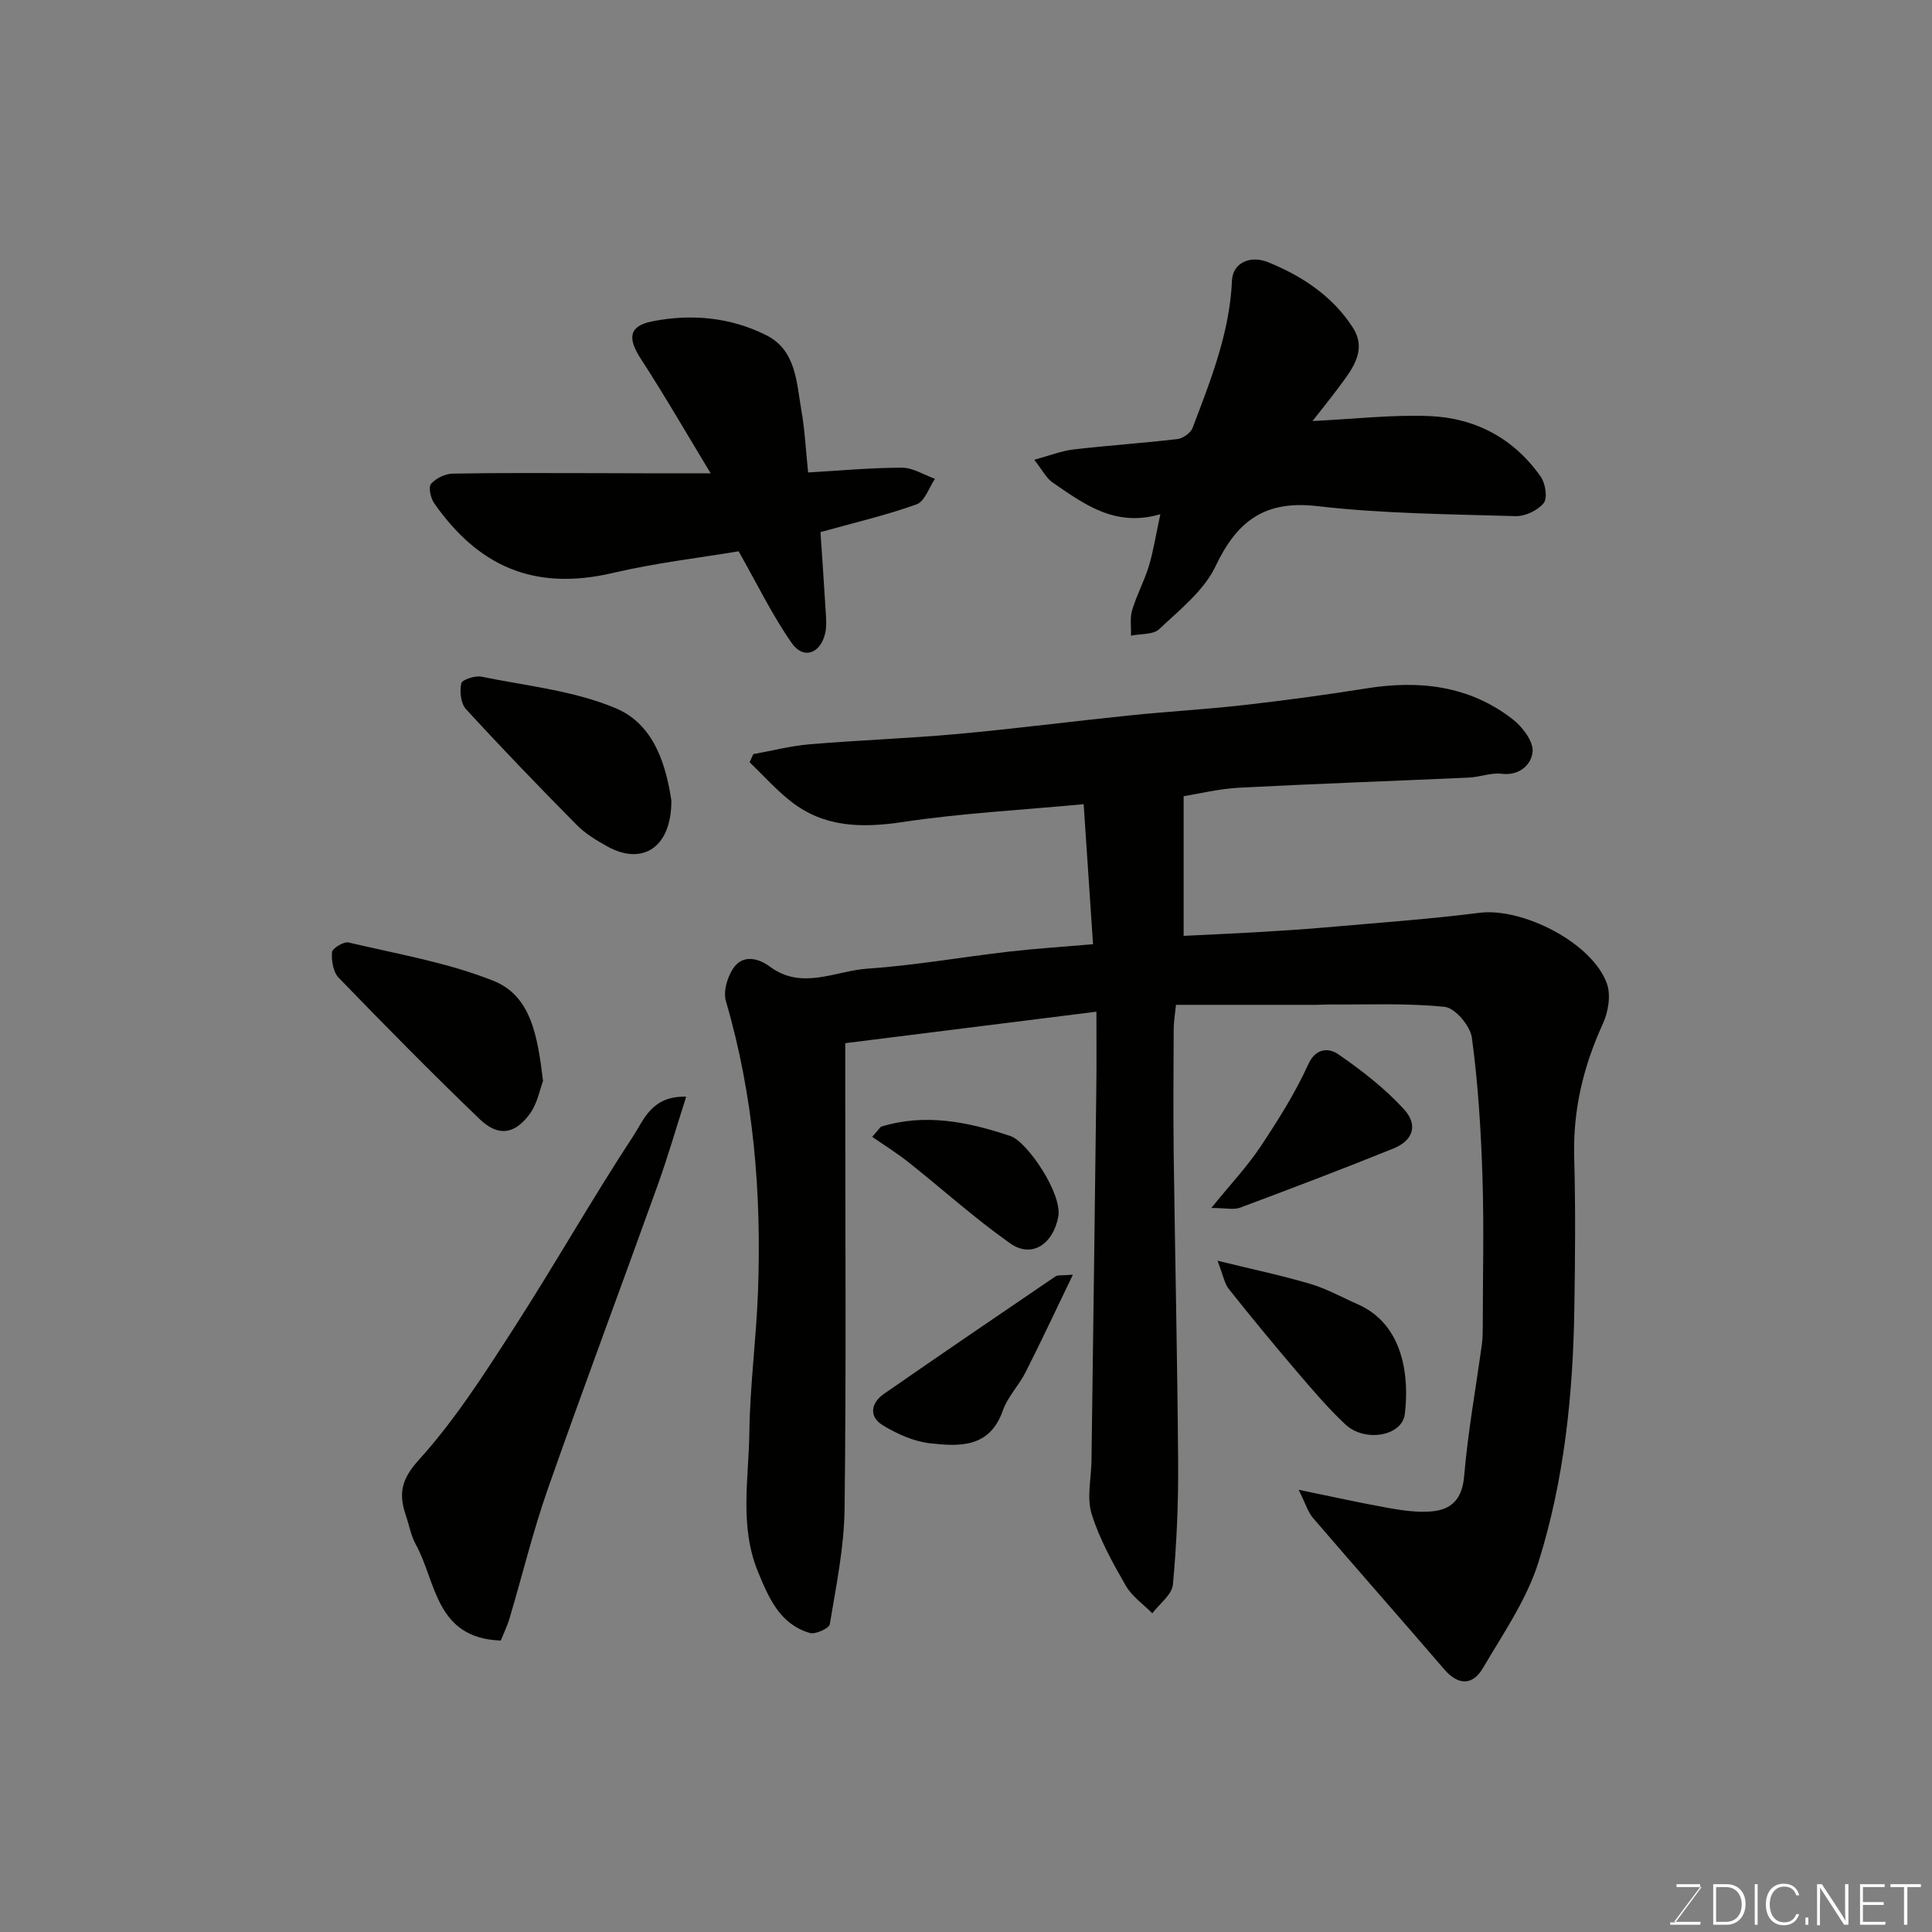 <svg enable-background="new 0 0 400 400" viewBox="0 0 400 400" xmlns="http://www.w3.org/2000/svg"><rect x="0" y="0" width="400" height="400" fill="#808080" stroke="none"/><g fill="#010100"><path d="m227 209.46c-17.7 2.22-34.7 4.35-52 6.52v10.99c0 28.5.21 56.99-.14 85.48-.1 7.96-1.75 15.92-3.06 23.82-.14.86-2.97 2.16-4.13 1.82-6.19-1.81-8.46-7.17-10.7-12.57-3.94-9.5-1.94-19.38-1.82-29.08.13-9.71 1.44-19.4 1.79-29.11.73-20.32-.89-40.4-6.65-60.06-.61-2.07.37-5.28 1.75-7.1 1.89-2.5 5-1.8 7.32-.06 6.67 4.97 13.55.9 20.23.44 9.78-.67 19.49-2.39 29.25-3.52 5.54-.64 11.1-.99 17.46-1.54-.64-9.61-1.29-19.2-1.94-28.99-12.99 1.22-25.28 1.86-37.38 3.68-8.52 1.28-16.35 1.18-23.3-4.31-3.05-2.41-5.67-5.36-8.48-8.06.26-.56.51-1.12.77-1.68 3.91-.7 7.79-1.71 11.72-2.04 10.19-.85 20.41-1.21 30.59-2.13 11.92-1.09 23.8-2.63 35.71-3.85 7.85-.81 15.75-1.25 23.59-2.14 8.45-.96 16.88-2.1 25.28-3.44 10.98-1.76 21.33-.6 30.32 6.38 2.01 1.56 4.29 4.54 4.13 6.68-.19 2.55-2.57 5.08-6.42 4.61-2.19-.27-4.49.69-6.76.79-15.86.72-31.74 1.27-47.6 2.1-4.17.22-8.3 1.25-11.47 1.75v28.92c5.3-.27 10.19-.47 15.08-.76 4.77-.28 9.54-.57 14.3-.99 10.62-.94 21.27-1.68 31.84-3.02 8.96-1.14 23.44 6.23 26.42 14.68.85 2.4.27 5.87-.85 8.3-4.03 8.8-6.2 17.84-5.93 27.58.29 10.49.2 21 .03 31.49-.28 17.77-2.1 35.45-7.43 52.4-2.44 7.75-7.31 14.8-11.5 21.92-2.13 3.62-5.1 3.64-8.02.24-9.02-10.49-18.17-20.86-27.18-31.35-1-1.16-1.45-2.79-2.95-5.81 7.21 1.48 12.94 2.77 18.72 3.79 2.89.51 5.91.94 8.8.69 4.2-.37 6.35-2.6 6.75-7.34.77-9.11 2.42-18.15 3.66-27.22.18-1.31.18-2.65.19-3.97.01-10.33.27-20.67-.07-30.99-.31-9.54-.91-19.11-2.18-28.55-.33-2.44-3.47-6.16-5.63-6.39-7.95-.82-16.02-.43-24.05-.49-.83-.01-1.66.07-2.5.07-9.59.01-19.18 0-29.09 0-.24 2.38-.46 3.63-.47 4.89-.03 8.67-.11 17.33 0 26 .28 21.27.77 42.53.92 63.8.06 8.45-.3 16.93-1.08 25.34-.2 2.1-2.78 3.97-4.27 5.95-1.87-1.9-4.23-3.52-5.51-5.76-2.72-4.75-5.45-9.64-7.05-14.82-1.04-3.35-.08-7.32-.03-11.02.34-25.43.68-50.86.99-76.29.08-5.19.03-10.34.03-16.67z"/><path d="m240.24 106.46c-9.4 2.76-15.81-2.11-22.29-6.55-1.35-.92-2.17-2.63-3.82-4.72 3.25-.88 5.64-1.84 8.1-2.13 7.17-.84 14.39-1.31 21.56-2.16 1.14-.14 2.72-1.26 3.12-2.3 3.75-9.9 7.7-19.75 8.16-30.55.15-3.52 3.65-5.31 7.51-3.75 7.07 2.87 13.4 7.09 17.53 13.56 3.12 4.88-.45 8.97-3.29 12.8-1.42 1.92-2.94 3.77-5.08 6.51 8.74-.42 16.45-1.33 24.12-1.03 9.55.37 17.58 4.6 23.15 12.58.96 1.38 1.43 4.4.59 5.44-1.22 1.52-3.84 2.76-5.82 2.7-13.69-.41-27.45-.5-41.03-2.07-10.91-1.27-16.63 3.06-21.1 12.47-2.4 5.05-7.41 8.98-11.64 12.99-1.25 1.19-3.86.94-5.85 1.36.06-1.77-.25-3.65.24-5.29.93-3.11 2.51-6.02 3.46-9.12.94-3.1 1.42-6.33 2.38-10.74z"/><path d="m147.14 98c-5.13-8.47-9.6-16.23-14.47-23.72-2.79-4.3-2.48-6.8 2.42-7.76 8.07-1.59 16.16-.83 23.54 2.87 6.24 3.13 6.27 9.82 7.3 15.65.71 4.03.9 8.15 1.38 12.78 6.43-.37 12.92-.98 19.42-.99 2.28 0 4.57 1.49 6.85 2.3-1.24 1.82-2.12 4.68-3.8 5.28-6.22 2.25-12.72 3.75-19.91 5.76.34 5.11.76 10.98 1.11 16.86.08 1.32.17 2.71-.11 3.98-.95 4.31-4.51 5.63-6.95 2.13-4.02-5.75-7.11-12.15-11-19-7.72 1.3-16.96 2.36-25.97 4.47-16.64 3.91-28.07-1.61-37.03-14.38-.75-1.06-1.27-3.34-.68-4.04.98-1.17 2.92-2.1 4.48-2.13 9.83-.19 19.66-.1 29.49-.1 7.66.04 15.32.04 23.93.04z"/><path d="m103.68 339.66c-13.56-.48-13.32-12.13-17.6-19.91-1-1.82-1.37-3.99-2.05-5.99-1.5-4.41-1.04-7.4 2.68-11.5 7.39-8.15 13.44-17.61 19.44-26.91 8.57-13.27 16.36-27.05 25.03-40.26 2.11-3.22 3.76-8.25 10.89-8.03-2.11 6.57-3.83 12.57-5.94 18.42-7.53 20.96-15.35 41.81-22.72 62.82-3.06 8.73-5.24 17.76-7.88 26.64-.5 1.69-1.28 3.29-1.85 4.72z"/><path d="m112.43 223.81c-.63 1.63-1.15 4.66-2.78 6.86-3.15 4.25-6.53 4.68-10.35 1.02-9.93-9.54-19.6-19.36-29.18-29.26-1.14-1.17-1.52-3.54-1.38-5.29.06-.79 2.42-2.24 3.42-2.01 10.07 2.38 20.44 4.13 29.98 7.93 7.89 3.14 9.16 11.57 10.29 20.75z"/><path d="m139 165.75c.03 9.8-6.04 13.48-13.21 9.52-2.26-1.25-4.57-2.64-6.37-4.46-7.79-7.87-15.48-15.85-22.96-24.01-1.07-1.17-1.32-3.66-.96-5.32.16-.76 2.86-1.65 4.18-1.38 9.36 1.91 19.18 2.89 27.84 6.55 8.13 3.42 10.44 12.23 11.48 19.1z"/><path d="m252.07 261.02c7.39 1.81 13.38 3.07 19.23 4.8 3.38 1 6.53 2.77 9.78 4.2 9.63 4.23 10.7 15.15 9.77 22.76-.56 4.56-8.28 5.91-12.32 2.12-3.6-3.38-6.82-7.18-10.04-10.94-4.79-5.61-9.48-11.3-14.07-17.08-.91-1.14-1.16-2.8-2.35-5.86z"/><path d="m250.78 250.1c4.03-4.96 7.46-8.6 10.2-12.71 3.63-5.46 7.18-11.08 9.88-17.03 1.66-3.66 4.5-3.27 6.15-2.13 4.88 3.35 9.67 7.07 13.65 11.41 3.01 3.29 1.91 6.49-2.16 8.14-10.52 4.26-21.14 8.28-31.77 12.26-1.28.48-2.88.06-5.95.06z"/><path d="m222.13 263.91c-3.59 7.44-6.58 13.86-9.78 20.17-1.39 2.75-3.73 5.11-4.73 7.97-2.71 7.76-9 7.45-15.06 6.77-3.38-.38-6.85-1.94-9.8-3.74-2.94-1.8-2.44-4.63.26-6.5 11.78-8.18 23.65-16.25 35.51-24.32.47-.32 1.26-.15 3.6-.35z"/><path d="m182.37 233.28c9.19-2.85 18.12-1 26.86 1.94 3.4 1.14 10.77 11.9 9.87 16.7-1.04 5.59-5.43 8.7-9.96 5.5-7.33-5.17-14.04-11.23-21.08-16.82-2.38-1.89-4.98-3.49-7.48-5.23.6-.69 1.19-1.39 1.79-2.09z"/></g><path d="m346.9 398 5.4-7.3h-5.2v-.6h4.9v.6l-5.4 7.2h5.5l-.1.6h-6.2v-.5z" fill="#fbfcfa"/><path d="m354.7 390.1h2.8c2.3 0 3.9 1.6 3.9 4.1s-1.6 4.3-3.9 4.3h-2.8zm.6 7.8h2c2.2 0 3.3-1.6 3.3-3.6 0-1.8-1-3.6-3.3-3.6h-2z" fill="#fbfcfa"/><path d="m363.9 390.1v8.4h-.6v-8.4z" fill="#fbfcfa"/><path d="m372.5 396.3c-.4 1.3-1.4 2.3-3.2 2.3-2.4 0-3.7-1.9-3.7-4.3 0-2.3 1.2-4.3 3.7-4.3 1.8 0 2.9 1 3.2 2.4h-.6c-.4-1.1-1.1-1.8-2.5-1.8-2.1 0-3 1.9-3 3.7s.9 3.7 3 3.7c1.4 0 2.1-.7 2.5-1.7z" fill="#fbfcfa"/><path d="m373.8 398.5v-1.5h.6v1.5z" fill="#fbfcfa"/><path d="m376.2 398.5v-8.4h1c1.3 2 4.4 6.6 4.9 7.6-.1-1.2-.1-2.4-.1-3.8v-3.8h.7v8.4h-.9c-1.2-1.9-4.4-6.8-5-7.7.1 1.1 0 2.3 0 3.9v3.9h-.6z" fill="#fbfcfa"/><path d="m390 394.4h-4.3v3.5h4.7l-.1.6h-5.2v-8.4h5.1v.6h-4.5v3.1h4.3z" fill="#fbfcfa"/><path d="m394.2 390.7h-2.8v-.6h6.3v.6h-2.8v7.8h-.7z" fill="#fbfcfa"/></svg>